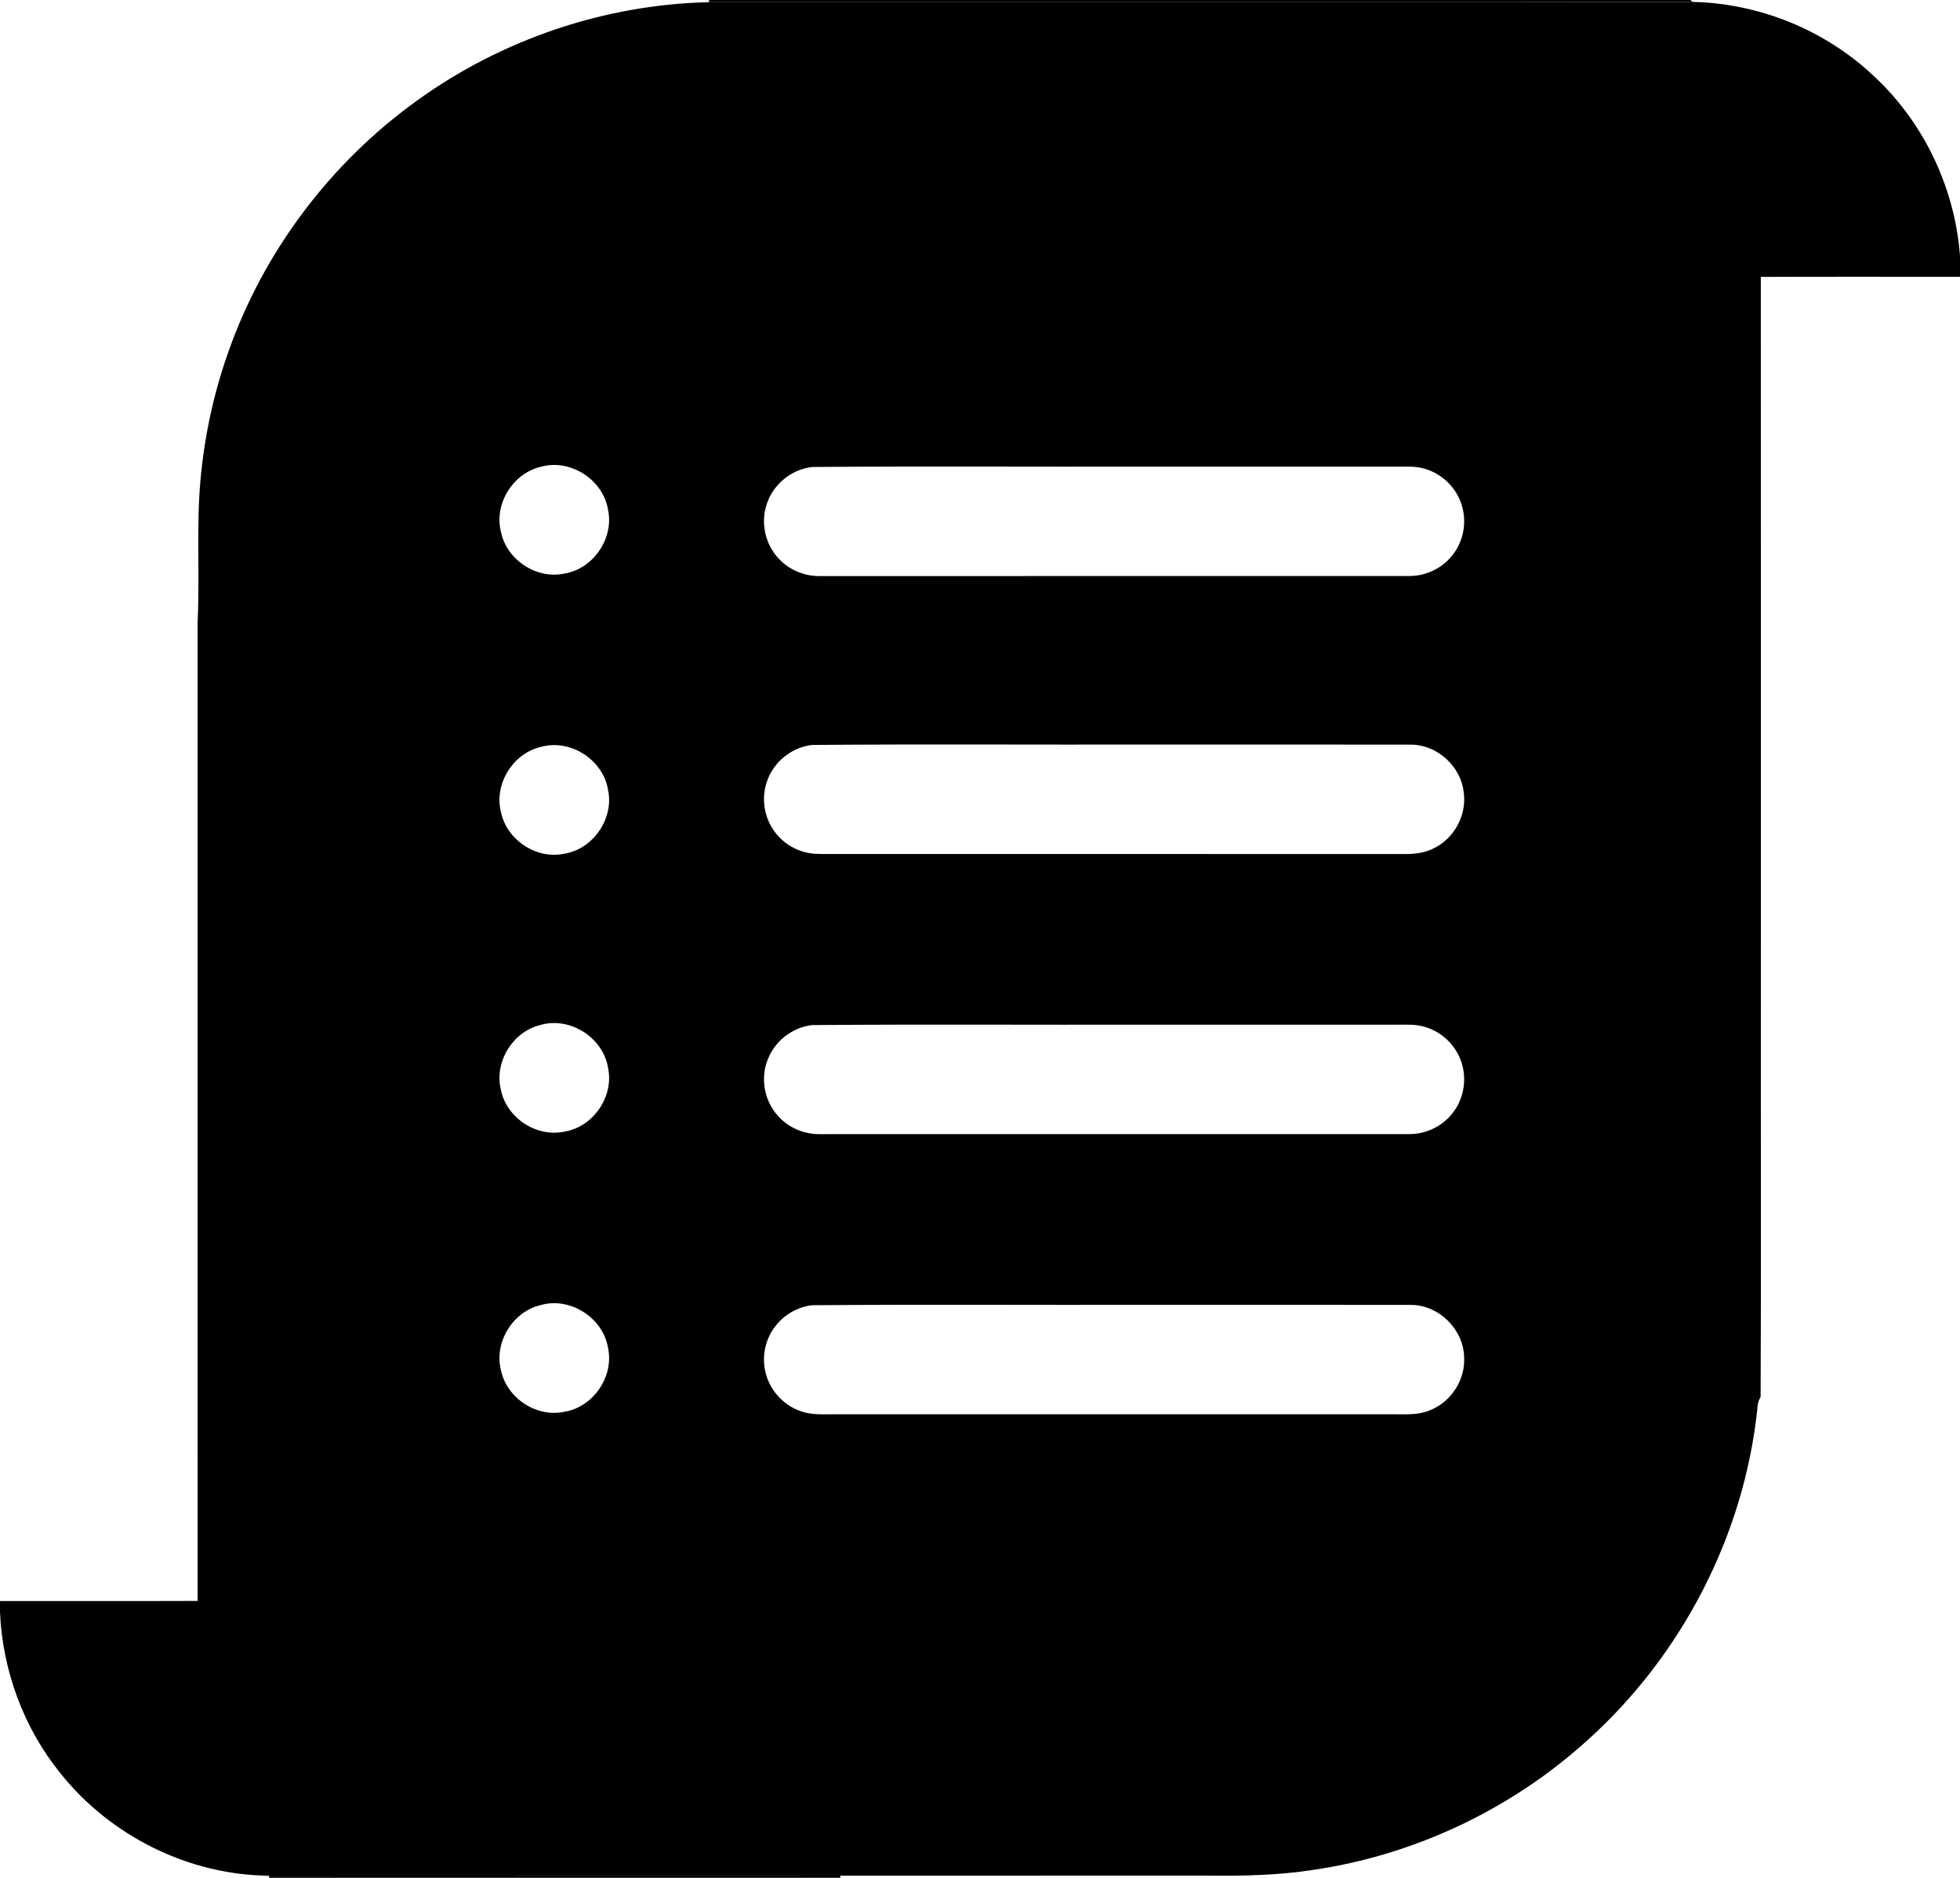 <?xml version="1.0" standalone="no"?><!DOCTYPE svg PUBLIC "-//W3C//DTD SVG 1.1//EN" "http://www.w3.org/Graphics/SVG/1.1/DTD/svg11.dtd"><svg t="1587982964652" class="icon" viewBox="0 0 1069 1024" version="1.1" xmlns="http://www.w3.org/2000/svg" p-id="12251" xmlns:xlink="http://www.w3.org/1999/xlink" width="208.789" height="200"><defs><style type="text/css"></style></defs><path d="M386.685 0h535.153l1.468 1.05c-178.842 0.346-357.696 0.036-536.55 0.143L386.685 0zM146.726 1022.842c103.832-0.084 207.676-0.012 311.52-0.036l0.107 1.193H146.761l-0.036-1.158z" p-id="12252"></path><path d="M227.774 54.613C273.83 21.435 329.995 2.411 386.757 1.193c178.854-0.107 357.708 0.203 536.55-0.143 36.365 0.788 72.241 15.408 98.676 40.423 29.157 26.961 46.534 65.975 47.369 105.67v3.795c-36.329 0.036-72.659-0.084-108.988 0.06 0.072 132.666 0.012 265.333 0.024 397.999-0.084 70.94 0.191 141.892-0.131 212.82-1.337 2.005-1.659 4.38-1.826 6.731-7.268 68.899-41.27 134.349-92.781 180.572-41.509 37.582-94.284 62.574-149.721 70.606-18.475 2.852-37.212 3.294-55.878 3.079H458.246c-103.844 0.024-207.688-0.048-311.52 0.036-43.705-0.31-86.479-21.626-113.678-55.735-20.122-24.741-31.639-56.093-33.047-87.911v-6.134c35.924-0.036 71.859 0.084 107.783-0.048-0.048-177.613 0-355.213-0.024-532.814 0.919-19.907 0.107-39.838 0.537-59.745 0.704-30.016 6.123-59.924 16.136-88.245 19.263-55.031 55.962-103.665 103.343-137.596m67.181 199.943c-15.181 3.497-25.576 20.217-21.745 35.375 2.984 15.288 19.418 26.173 34.67 22.819 15.682-2.542 27.068-19.167 23.762-34.73-2.626-16.434-20.623-28.059-36.687-23.464m148.158 0.095c-11.636 1.17-22.008 9.918-25.206 21.16-3.031 9.882-0.346 21.244 6.767 28.751 5.741 6.325 14.31 9.763 22.831 9.572 107.055-0.036 214.109 0.012 321.164-0.024 8.748 0.024 17.413-3.95 22.974-10.717 6.409-7.483 8.545-18.284 5.669-27.689-2.757-9.584-10.729-17.413-20.325-20.098-5.048-1.552-10.383-1.11-15.587-1.158H625.416c-60.76 0.131-121.543-0.274-182.303 0.203m-0.084 151.583c-10.729 1.134-20.42 8.653-24.275 18.714-3.557 8.784-2.459 19.251 2.769 27.163 4.666 7.232 12.603 12.281 21.16 13.283 4.774 0.549 9.584 0.227 14.369 0.298 101.851 0.012 203.702-0.012 305.553 0.012 6.373 0.143 13.033 0.06 18.857-2.876 11.529-5.227 18.726-18.356 16.84-30.887-1.528-14.023-14.322-25.684-28.429-25.874-47.775-0.119-95.549-0.012-143.324-0.048-61.166 0.143-122.367-0.286-183.52 0.215m-148.074 1.086c-15.229 3.497-25.612 20.301-21.733 35.494 3.067 15.241 19.466 26.065 34.706 22.7 15.658-2.578 27.02-19.203 23.714-34.742-2.638-16.434-20.623-28.035-36.687-23.452m-0.048 151.583c-15.217 3.533-25.564 20.313-21.685 35.494 3.079 15.241 19.489 26.054 34.718 22.676 15.658-2.578 27.008-19.191 23.702-34.73-2.626-16.446-20.671-28.059-36.735-23.44m148.134 0.095c-10.753 1.134-20.48 8.677-24.311 18.785-4.082 10.097-1.91 22.33 5.335 30.446 5.776 6.755 14.692 10.479 23.547 10.24 106.983-0.024 213.966 0.012 320.961-0.024 8.748 0.06 17.449-3.903 23.034-10.67 6.445-7.507 8.593-18.356 5.693-27.796-2.781-9.536-10.717-17.341-20.265-20.015-5.048-1.587-10.383-1.134-15.575-1.182H625.38c-60.772 0.143-121.567-0.286-182.339 0.215M294.919 711.668c-15.217 3.509-25.576 20.325-21.697 35.494 3.079 15.229 19.442 26.03 34.658 22.688 15.694-2.554 27.092-19.215 23.75-34.778-2.65-16.422-20.659-28.011-36.711-23.404m148.17 0.084c-8.032 0.871-15.587 5.239-20.408 11.72-5.609 7.304-7.447 17.293-4.834 26.125 2.578 9.202 9.882 16.912 18.94 19.967 5.741 2.101 11.947 1.635 17.95 1.659h305.541c6.54-0.012 13.355 0.489 19.525-2.148 11.565-4.44 19.501-16.661 18.738-29.037-0.31-15.05-13.653-28.309-28.715-28.44-47.763-0.119-95.538-0.012-143.3-0.048-61.142 0.143-122.295-0.274-183.437 0.203z" p-id="12253"></path></svg>